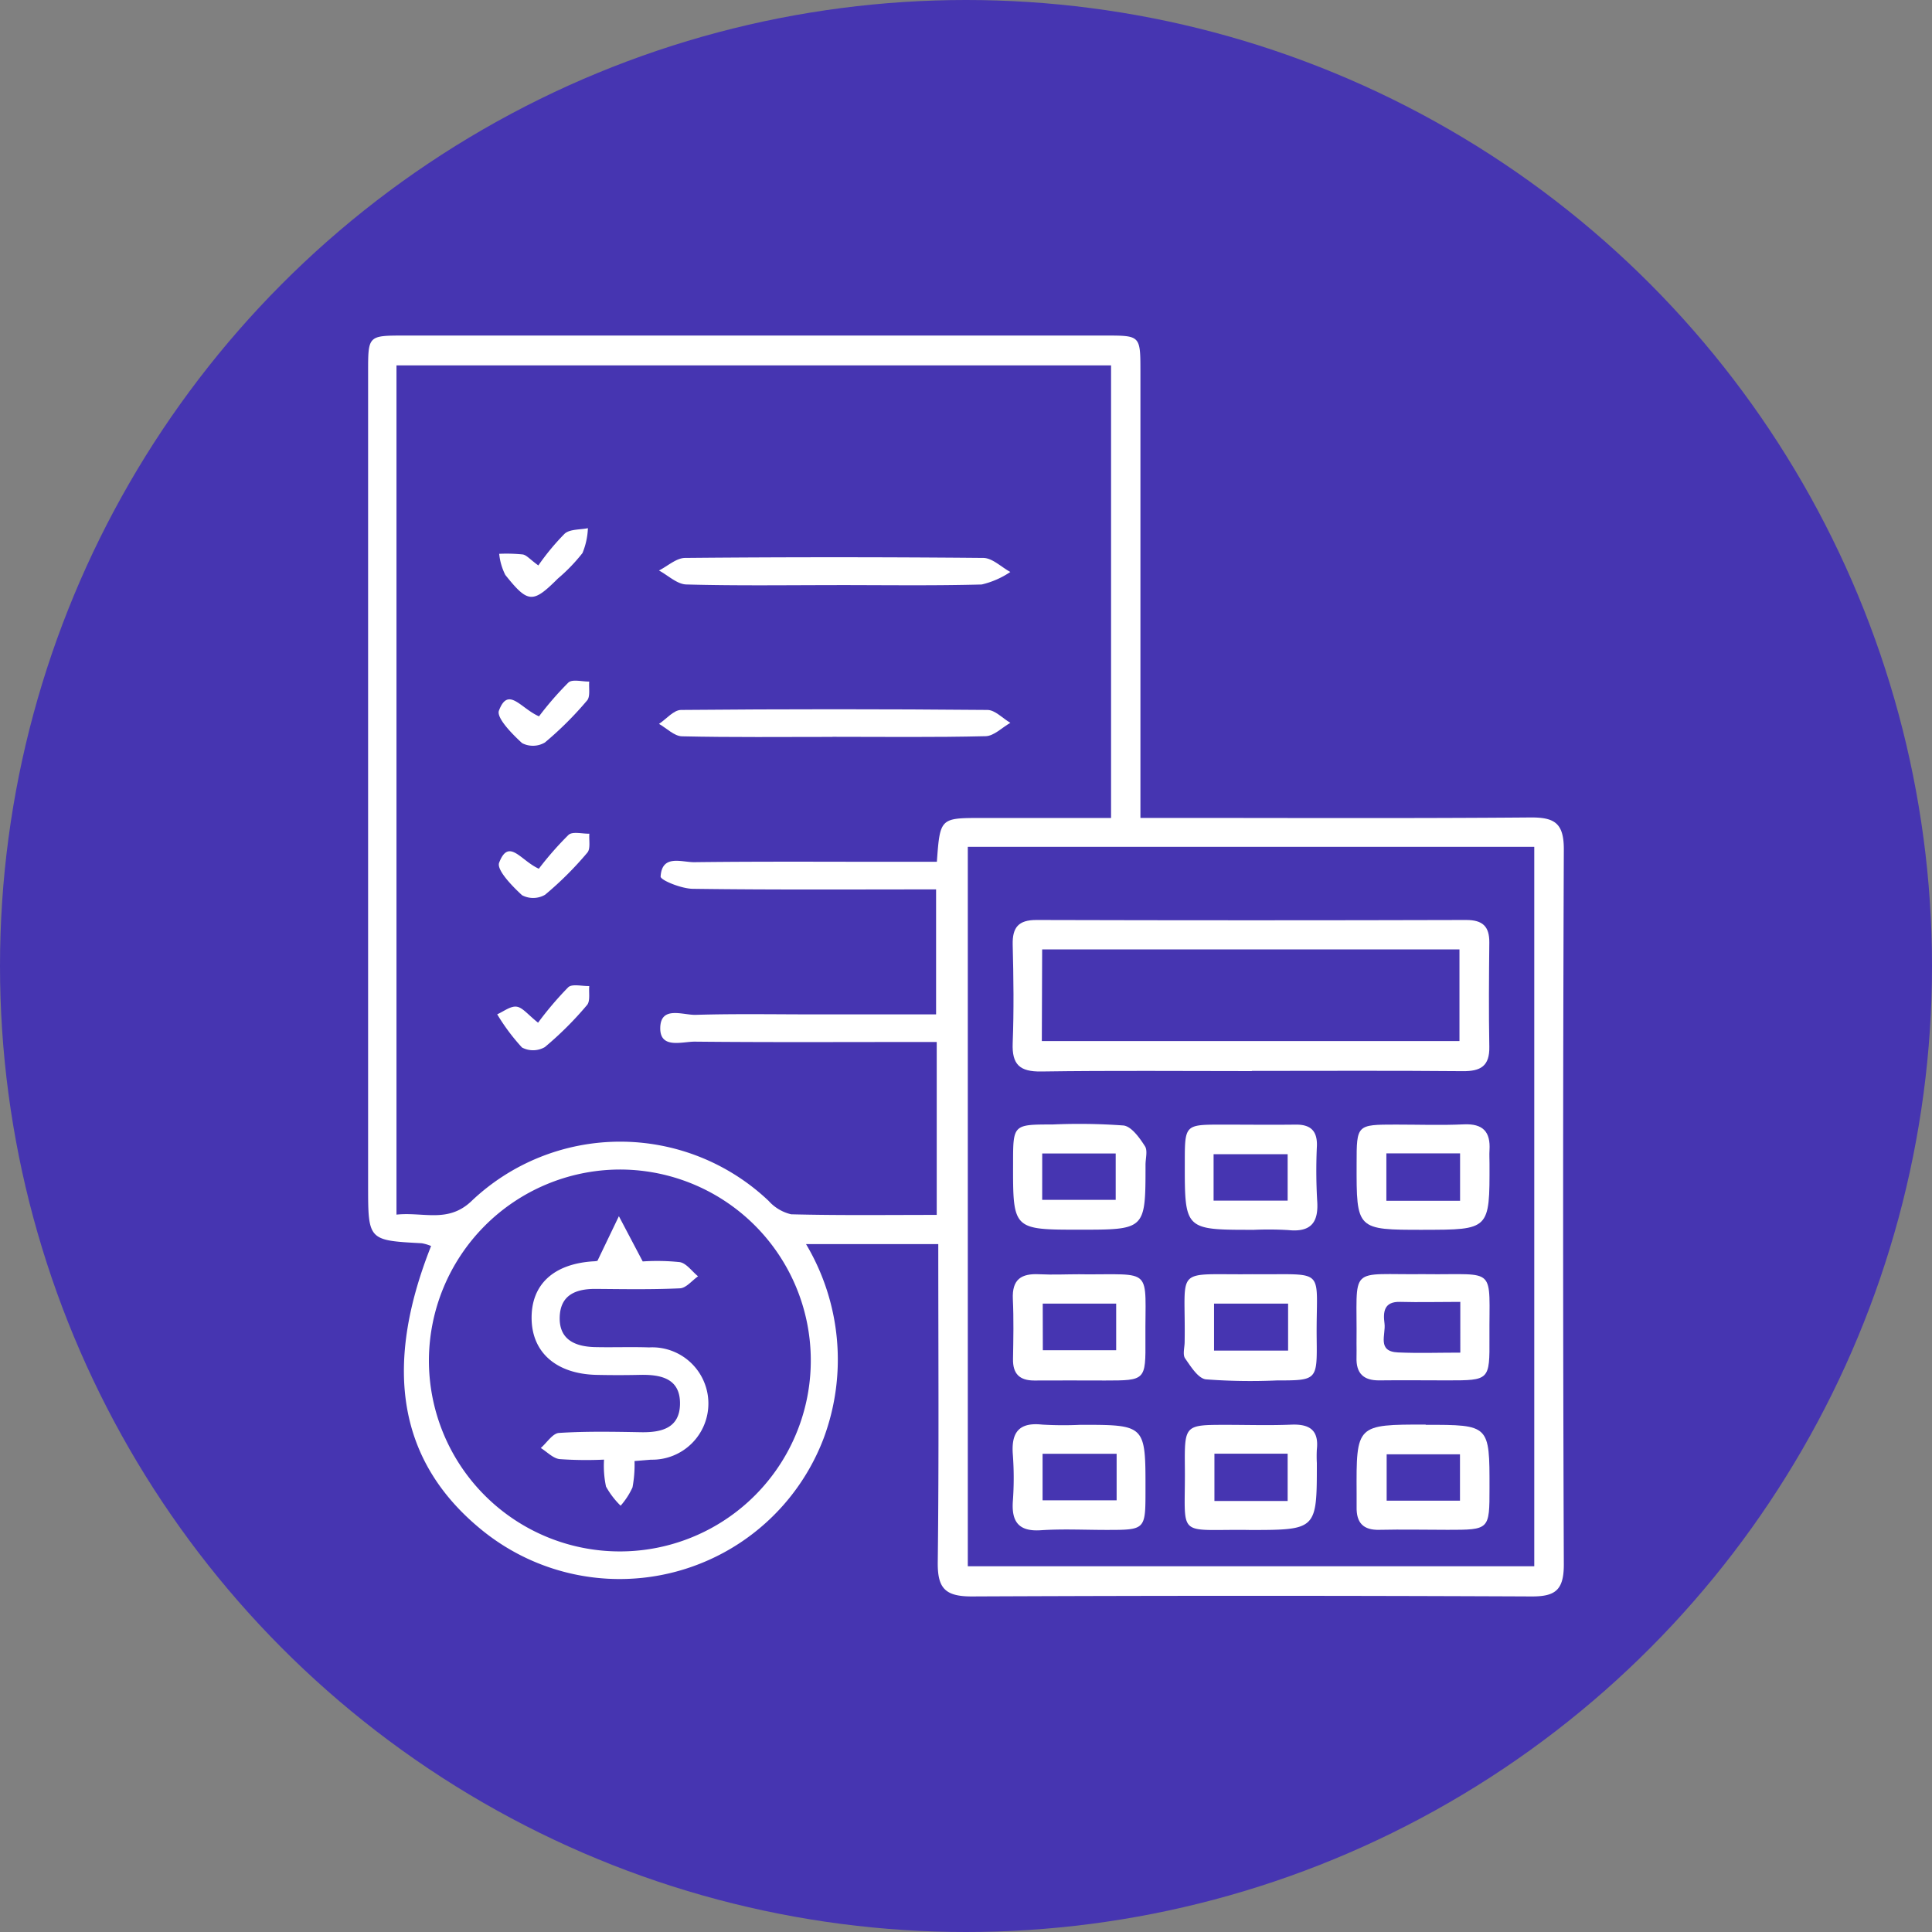 <svg xmlns="http://www.w3.org/2000/svg" xmlns:xlink="http://www.w3.org/1999/xlink" width="60" height="60" viewBox="0 0 60 60">
  <rect x="0" y="0" width="60" height="60" fill="#808080" stroke="none"/>
  <defs>
    <clipPath id="clip-path">
      <rect id="Rectángulo_402482" data-name="Rectángulo 402482" width="37.135" height="39.157" fill="#fff"/>
    </clipPath>
  </defs>
  <g id="Grupo_1102776" data-name="Grupo 1102776" transform="translate(-186.467 -3655.542)">
    <circle id="Elipse_11490" data-name="Elipse 11490" cx="30" cy="30" r="30" transform="translate(186.467 3655.542)" fill="#4635b1"/>
    <g id="Grupo_1102214" data-name="Grupo 1102214" transform="translate(197.899 3665.963)">
      <g id="Grupo_1102213" data-name="Grupo 1102213" clip-path="url(#clip-path)">
        <path id="Trazado_901854" data-name="Trazado 901854" d="M17.708,28.216H13.6a7.009,7.009,0,0,1,.551,6.021,6.778,6.778,0,0,1-10.62,2.858c-2.563-2.086-3.092-5-1.575-8.82a1.323,1.323,0,0,0-.292-.086C0,28.1,0,28.1,0,26.387Q0,13.755,0,1.123C0,0,0,0,1.129,0H22.906c1.075,0,1.078,0,1.079,1.106q0,6.422,0,12.845V14.98h.968c3.715,0,7.429.017,11.143-.014.757-.006,1.041.18,1.038,1q-.043,11.1,0,22.2c0,.817-.282,1-1.038.992q-8.676-.039-17.353,0c-.834,0-1.062-.263-1.052-1.072.039-3.256.016-6.513.016-9.87M.881,27.3c.834-.087,1.586.266,2.308-.4a6.7,6.7,0,0,1,9.249-.027,1.352,1.352,0,0,0,.7.417c1.5.038,2.992.019,4.521.019v-5.37h-.885c-2.211,0-4.422.012-6.632-.011-.4,0-1.089.238-1.069-.441s.708-.38,1.1-.391c1.246-.037,2.494-.014,3.741-.014h3.725V17.2c-2.562,0-5.055.016-7.547-.018-.355,0-1.015-.269-1.008-.382.042-.7.655-.44,1.05-.445,2.04-.025,4.081-.012,6.122-.012h1.407c.1-1.361.1-1.361,1.394-1.361h4.016V.926H.881ZM18.624,38.22H36.216V15.879H18.624ZM1.888,31.83A5.93,5.93,0,1,0,7.776,25.9,5.946,5.946,0,0,0,1.888,31.83" transform="translate(0 0)" fill="#fff"/>
        <path id="Trazado_901855" data-name="Trazado 901855" d="M58.606,41.329c-1.558,0-3.116.023-4.672-.02-.286-.008-.566-.282-.848-.434.27-.136.539-.388.81-.39q4.63-.042,9.26,0c.282,0,.561.284.842.436a2.678,2.678,0,0,1-.89.389c-1.5.04-3,.018-4.5.018" transform="translate(-44.053 -33.579)" fill="#fff"/>
        <path id="Trazado_901856" data-name="Trazado 901856" d="M58.48,69.06c-1.558,0-3.116.017-4.672-.018-.241-.005-.477-.251-.715-.386.228-.151.455-.431.684-.433q4.757-.043,9.515,0c.239,0,.476.264.713.4-.256.145-.509.409-.768.415-1.585.039-3.171.019-4.757.019" transform="translate(-44.059 -56.596)" fill="#fff"/>
        <path id="Trazado_901857" data-name="Trazado 901857" d="M25.075,64.091a9.979,9.979,0,0,1,.913-1.05c.124-.111.426-.025.646-.03-.018.2.039.465-.067.588a10.628,10.628,0,0,1-1.31,1.305.732.732,0,0,1-.707.02c-.311-.283-.8-.783-.721-1.007.288-.771.671-.076,1.246.175" transform="translate(-19.767 -52.266)" fill="#fff"/>
        <path id="Trazado_901858" data-name="Trazado 901858" d="M24.835,119.765a10.419,10.419,0,0,1,.936-1.1c.125-.114.43-.03.653-.037-.019.2.037.466-.07.59a10.566,10.566,0,0,1-1.31,1.306.732.732,0,0,1-.709.012,6.319,6.319,0,0,1-.77-1.031c.2-.087.411-.26.6-.237s.349.244.672.5" transform="translate(-19.556 -98.426)" fill="#fff"/>
        <path id="Trazado_901859" data-name="Trazado 901859" d="M25.078,91.9A10.058,10.058,0,0,1,26,90.849c.125-.113.426-.031.647-.037-.017.2.043.467-.064.59a10.5,10.5,0,0,1-1.312,1.307.738.738,0,0,1-.714.014c-.309-.284-.8-.79-.711-1.012.3-.78.668-.062,1.236.191" transform="translate(-19.776 -75.342)" fill="#fff"/>
        <path id="Trazado_901860" data-name="Trazado 901860" d="M25.141,36.31a7.446,7.446,0,0,1,.818-.987c.164-.144.476-.119.721-.17a2.24,2.24,0,0,1-.169.773,5.409,5.409,0,0,1-.763.791c-.778.775-.925.775-1.633-.112a1.859,1.859,0,0,1-.19-.656,5.054,5.054,0,0,1,.731.02c.119.019.219.148.484.341" transform="translate(-19.854 -29.171)" fill="#fff"/>
        <path id="Trazado_901861" data-name="Trazado 901861" d="M125.079,111.365c-2.182,0-4.365-.02-6.547.012-.666.01-.913-.212-.887-.881.04-1.019.026-2.041,0-3.06-.011-.534.179-.765.738-.764q6.675.019,13.349,0c.508,0,.72.2.715.7-.011,1.077-.02,2.154,0,3.231.014.608-.27.77-.831.764-2.182-.02-4.365-.008-6.547-.008m-6.519-.927h12.97v-2.847H118.56Z" transform="translate(-97.627 -88.522)" fill="#fff"/>
        <path id="Trazado_901862" data-name="Trazado 901862" d="M182.56,171.312c2.239.024,1.965-.278,1.979,1.984.008,1.313,0,1.314-1.3,1.314-.705,0-1.41-.009-2.115,0-.5.007-.73-.222-.713-.717.005-.141,0-.282,0-.423.03-2.5-.318-2.125,2.146-2.16m1.077.862c-.687,0-1.274.016-1.86,0-.517-.018-.54.32-.494.67s-.244.872.421.9c.633.028,1.268.006,1.933.006Z" transform="translate(-149.715 -142.162)" fill="#fff"/>
        <path id="Trazado_901863" data-name="Trazado 901863" d="M119.761,171.3c2.319.019,2.011-.263,2.028,2.022.009,1.275,0,1.275-1.252,1.276-.733,0-1.466-.006-2.2,0-.456,0-.668-.207-.66-.668.011-.62.024-1.242-.005-1.86s.265-.8.82-.772c.422.021.846,0,1.268,0m-1.157,2.359h2.278V172.21H118.6Z" transform="translate(-97.649 -142.146)" fill="#fff"/>
        <path id="Trazado_901864" data-name="Trazado 901864" d="M151.033,171.32c2.371.024,1.971-.263,2,2.031.016,1.266,0,1.267-1.241,1.268a18.34,18.34,0,0,1-2.2-.034c-.242-.029-.47-.4-.646-.652-.079-.115-.017-.329-.014-.5.041-2.4-.383-2.086,2.1-2.113m1.113.913h-2.3v1.459h2.3Z" transform="translate(-123.574 -142.169)" fill="#fff"/>
        <path id="Trazado_901865" data-name="Trazado 901865" d="M182.561,198.813c1.984,0,1.984,0,1.982,1.961,0,1.3,0,1.3-1.3,1.3-.7,0-1.41-.016-2.114,0-.512.015-.723-.223-.713-.709,0-.141,0-.282,0-.423-.011-2.137-.011-2.137,2.146-2.137m1.064.924h-2.277v1.44h2.277Z" transform="translate(-149.717 -164.985)" fill="#fff"/>
        <path id="Trazado_901866" data-name="Trazado 901866" d="M182.484,147.241c-2.07,0-2.07,0-2.065-2.05,0-1.217,0-1.217,1.218-1.218.7,0,1.411.025,2.114-.007.595-.027.829.234.795.8-.009.141,0,.282,0,.423.005,2.051.005,2.051-2.062,2.051m-1.141-.9h2.289v-1.472h-2.289Z" transform="translate(-149.72 -119.469)" fill="#fff"/>
        <path id="Trazado_901867" data-name="Trazado 901867" d="M119.783,147.2c-2.074,0-2.074,0-2.07-2.056,0-1.21,0-1.211,1.222-1.211a18.93,18.93,0,0,1,2.207.031c.248.029.5.384.665.641.092.139.018.386.019.585,0,2.01,0,2.01-2.043,2.01m-1.166-.927H120.9v-1.439h-2.282Z" transform="translate(-97.683 -119.432)" fill="#fff"/>
        <path id="Trazado_901868" data-name="Trazado 901868" d="M151.17,147.275c-2.111,0-2.111,0-2.108-2.082,0-1.183,0-1.184,1.152-1.185.762,0,1.523.009,2.285,0,.457-.007.678.182.666.653a16.446,16.446,0,0,0,.007,1.691c.054.686-.182,1.006-.9.931a10.621,10.621,0,0,0-1.1-.006m-1.216-.908h2.3v-1.443h-2.3Z" transform="translate(-123.699 -119.503)" fill="#fff"/>
        <path id="Trazado_901869" data-name="Trazado 901869" d="M119.733,198.723c2.026,0,2.026,0,2.023,2.029,0,1.234,0,1.235-1.211,1.235-.68,0-1.363-.035-2.04.01s-.913-.255-.868-.9a9.791,9.791,0,0,0,0-1.444c-.054-.683.178-1.015.908-.937a11.183,11.183,0,0,0,1.19.007m1.125.9h-2.3v1.445h2.3Z" transform="translate(-97.614 -164.895)" fill="#fff"/>
        <path id="Trazado_901870" data-name="Trazado 901870" d="M151.034,202.038c-2.3-.029-1.965.3-1.987-1.954-.012-1.309,0-1.309,1.269-1.31.677,0,1.355.022,2.03-.006.565-.024.867.161.8.769a3.891,3.891,0,0,0,0,.423c0,2.079,0,2.079-2.112,2.079m-1.069-.9h2.274V199.67h-2.274Z" transform="translate(-123.682 -164.945)" fill="#fff"/>
        <path id="Trazado_901871" data-name="Trazado 901871" d="M31.883,162.12l.665-1.385.74,1.405a6.8,6.8,0,0,1,1.147.021c.208.031.382.287.572.441-.187.13-.369.364-.562.373-.877.041-1.757.025-2.635.018-.617,0-1.086.2-1.1.888s.477.9,1.078.919c.567.014,1.134-.01,1.7.01a1.745,1.745,0,1,1,.056,3.487l-.51.042a3.829,3.829,0,0,1-.063.818,2.29,2.29,0,0,1-.369.569,2.559,2.559,0,0,1-.454-.595,3.1,3.1,0,0,1-.061-.836,11.779,11.779,0,0,1-1.381-.016c-.205-.025-.389-.225-.583-.345.188-.163.367-.455.565-.468.847-.054,1.7-.037,2.55-.022.632.011,1.192-.128,1.208-.865.017-.8-.583-.93-1.24-.916q-.68.015-1.361,0c-1.231-.031-1.985-.684-2.007-1.726-.023-1.07.672-1.722,1.916-1.8a.619.619,0,0,0,.129-.016" transform="translate(-24.76 -133.386)" fill="#fff"/>
      </g>
    </g>
  </g>
</svg>
